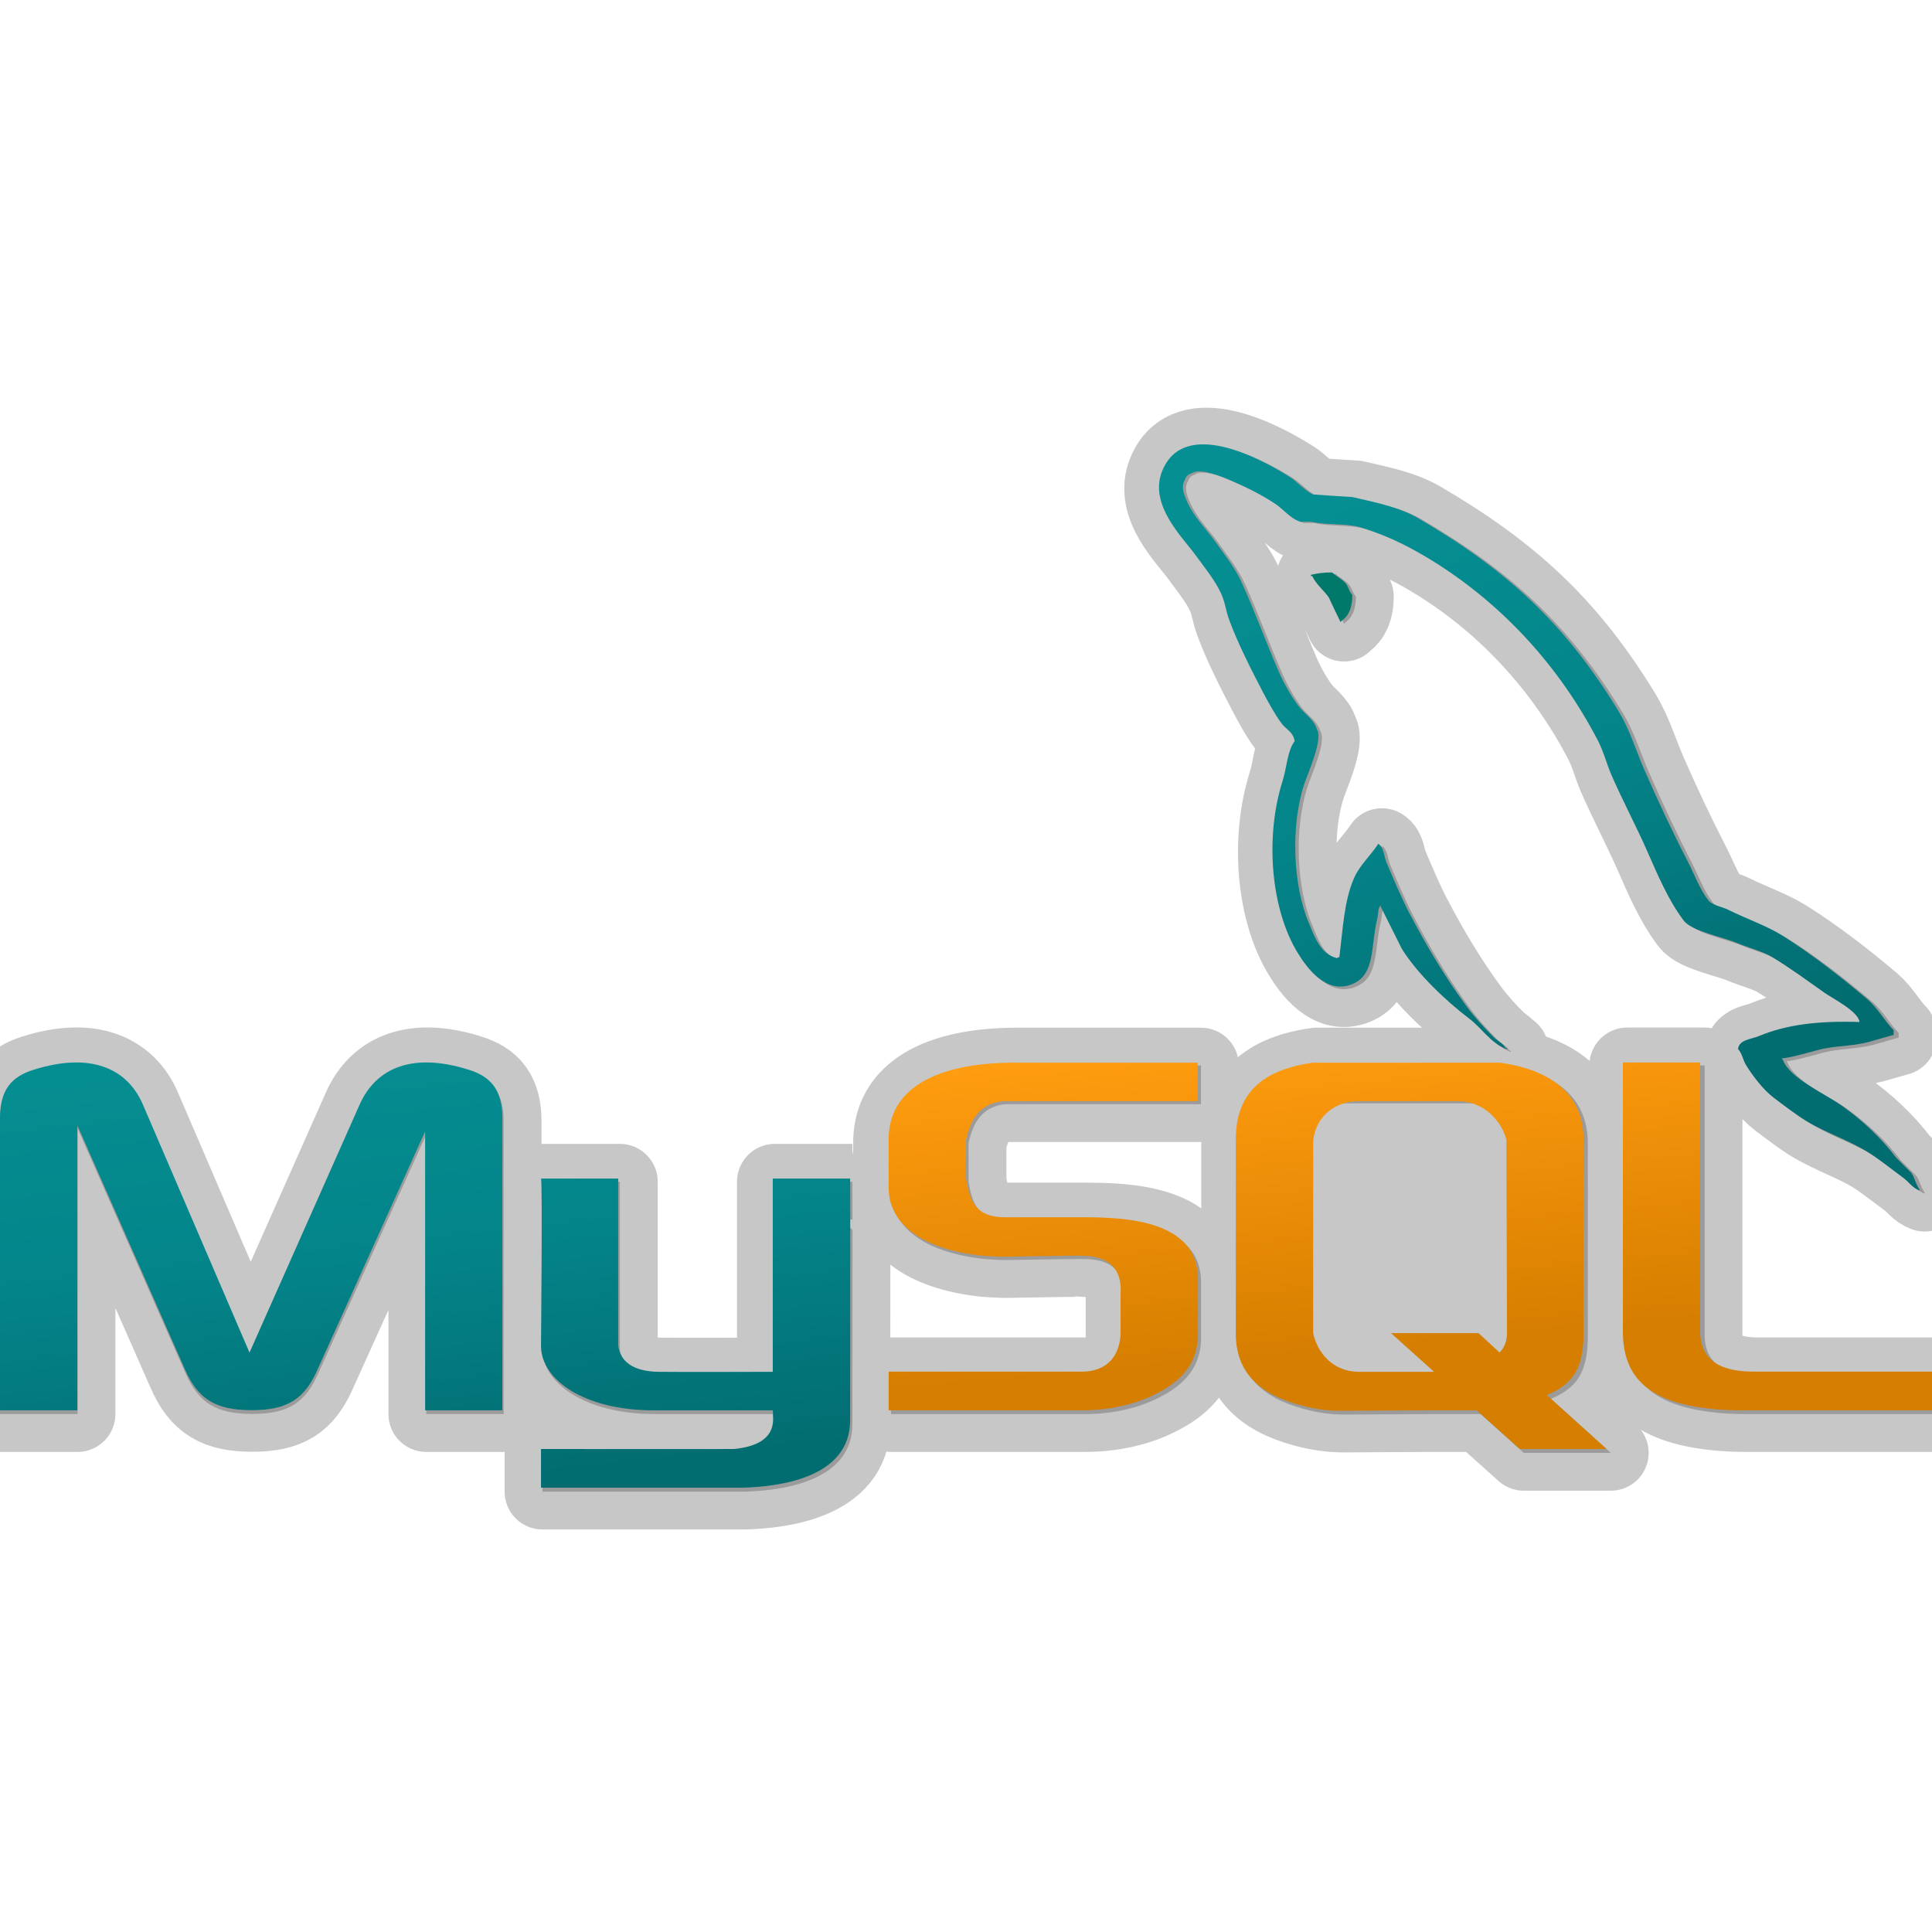 <?xml version="1.0" encoding="UTF-8"?>
<svg xmlns="http://www.w3.org/2000/svg" xmlns:xlink="http://www.w3.org/1999/xlink" viewBox="0 0 48 48" width="48px" height="48px">
<defs>
<linearGradient id="linear0" gradientUnits="userSpaceOnUse" x1="9.8" y1="25.236" x2="11.081" y2="36.899" gradientTransform="matrix(1,0,0,1,0,0)">
<stop offset="0" style="stop-color:rgb(1.961%,56.078%,57.255%);stop-opacity:1;"/>
<stop offset="0.5" style="stop-color:rgb(1.176%,51.765%,53.725%);stop-opacity:1;"/>
<stop offset="1" style="stop-color:rgb(0.784%,42.745%,44.314%);stop-opacity:1;"/>
</linearGradient>
<linearGradient id="linear1" gradientUnits="userSpaceOnUse" x1="34.224" y1="25.644" x2="35.101" y2="35.217" gradientTransform="matrix(1,0,0,1,0,0)">
<stop offset="0" style="stop-color:rgb(100%,61.176%,5.882%);stop-opacity:1;"/>
<stop offset="0.813" style="stop-color:rgb(83.922%,49.412%,0%);stop-opacity:1;"/>
</linearGradient>
<linearGradient id="linear2" gradientUnits="userSpaceOnUse" x1="35.029" y1="11.716" x2="40.355" y2="26.75" gradientTransform="matrix(1,0,0,1,0,0)">
<stop offset="0" style="stop-color:rgb(1.961%,56.078%,57.255%);stop-opacity:1;"/>
<stop offset="0.5" style="stop-color:rgb(1.176%,51.765%,53.725%);stop-opacity:1;"/>
<stop offset="1" style="stop-color:rgb(0.784%,42.745%,44.314%);stop-opacity:1;"/>
</linearGradient>
</defs>
<g id="surface2410318">
<path style="fill-rule:nonzero;fill:rgb(0%,0%,0%);fill-opacity:0.22;stroke-width:10;stroke-linecap:butt;stroke-linejoin:round;stroke:rgb(0%,0%,0%);stroke-opacity:0.22;stroke-miterlimit:10;" d="M 0.021 186.875 L 0 186.875 L 0 148.167 C 0 144.458 1.479 142.646 4.521 141.729 C 11.833 139.438 16.812 141.417 18.938 146.375 L 33.062 179.229 L 47.646 146.375 C 49.854 141.417 54.75 139.438 62.042 141.729 C 65.083 142.646 66.562 144.458 66.562 148.167 L 66.562 186.875 L 56.333 186.875 L 56.333 149.917 L 42.104 181.396 C 40.354 185.438 38.042 186.854 33.333 186.854 C 28.625 186.854 26.229 185.438 24.479 181.396 L 10.25 149.104 L 10.25 186.875 Z M 71.688 156.167 L 81.917 156.167 L 81.917 177.792 C 81.854 178.854 82.271 181.688 87.208 181.771 C 89.729 181.812 102.25 181.771 102.396 181.771 L 102.396 156.167 L 112.646 156.167 C 112.688 156.167 112.646 188 112.646 188.125 C 112.708 195.979 102.896 197 98.396 197.125 L 71.688 197.125 L 71.688 192 C 71.75 192 97.229 192.021 97.292 192 C 103.104 191.396 102.417 188.188 102.417 187.229 L 102.417 186.875 L 86.354 186.875 C 77.438 186.812 71.75 182.875 71.688 178.396 C 71.688 177.979 71.896 156.354 71.688 156.167 Z M 117.75 186.875 L 117.75 181.75 C 117.75 181.75 142.917 181.75 143.292 181.75 C 148.312 181.75 148.479 177.354 148.479 176.646 L 148.479 171.521 C 148.479 170.875 149.104 166.396 143.354 166.396 C 143.062 166.333 133.104 166.521 133.104 166.521 C 132.146 166.521 131.188 166.458 130.229 166.396 C 121.688 165.5 117.75 161.854 117.75 157.375 L 117.75 151.042 C 117.75 141.292 130.333 140.812 134.354 140.812 L 158.708 140.812 L 158.708 145.917 C 158.708 145.917 137.042 145.917 132.917 145.917 C 129.375 146.25 128.479 149 128 151.042 L 128 156.167 C 128.479 158.854 129.083 161.292 133.125 161.292 L 143.354 161.292 C 148.958 161.292 158.729 161.604 158.729 169.479 L 158.729 176.771 C 158.729 180.292 156.938 182.979 152.625 184.958 C 150.021 186.188 146.771 186.875 143.396 186.875 Z M 215.042 140.792 L 225.271 140.792 L 225.271 176.375 C 225.271 179.542 227.062 181.75 232.354 181.75 L 256 181.75 L 256 186.875 L 230.396 186.875 C 229.521 186.875 228.667 186.833 227.792 186.771 C 218.542 186.083 215.042 182.604 215.042 176.417 Z M 163.75 176.646 L 163.75 151.042 C 163.75 145.604 166.417 141.854 173.979 140.812 L 198.75 140.812 C 206.292 141.854 209.833 145.604 209.833 151.042 L 209.833 176.542 C 209.833 180.958 208.688 183.333 204.958 184.854 L 212.875 192 L 201.375 192 L 195.667 186.875 L 188.958 186.875 L 177.562 186.938 C 175.917 186.938 174.167 186.708 172.271 186.188 C 166.542 184.625 163.75 181.625 163.75 176.646 Z M 241.688 131.5 C 239.479 129.938 237.188 128.25 234.812 126.812 C 233.583 126.062 231.438 125.5 230.125 124.938 C 228.271 124.146 224.146 123.396 223.083 121.958 C 221.062 119.271 219.667 115.979 218.25 112.75 C 216.812 109.479 215 106.062 213.542 102.729 C 212.833 101.083 212.5 99.604 211.688 98.042 C 206.646 88.375 199.271 80.292 190.271 74.604 C 187.312 72.729 184.062 71.021 180.417 69.917 C 178.354 69.292 175.896 69.625 173.688 69.125 C 173.229 69.125 172.75 69.125 172.292 69.125 C 171.062 68.771 170.021 67.458 169 66.771 C 166.875 65.375 164.792 64.375 162.292 63.333 C 161.333 62.938 158.812 62.021 157.917 62.708 C 157.375 62.896 157.146 63.125 156.979 63.646 C 156.438 64.458 156.938 65.688 157.292 66.479 C 158.292 68.646 159.75 69.979 161.042 71.792 C 162.208 73.417 163.646 75.25 164.479 77.083 C 166.25 80.938 167.833 85.333 169.5 89.125 C 170.146 90.583 171.083 92.25 172.021 93.5 C 172.75 94.521 174.104 95.292 174.5 96.646 C 175.354 97.979 173.25 102.542 172.792 103.979 C 170.979 109.583 171.354 117.417 173.417 122.271 C 174.208 124.208 174.979 126.438 177.167 126.958 C 177.312 126.833 177.208 126.917 177.479 126.812 C 177.938 123.062 178.104 119.458 179.354 116.5 C 180.125 114.646 181.625 113.375 182.625 111.812 C 183.375 112.229 183.375 113.479 183.729 114.312 C 184.646 116.458 185.604 118.771 186.688 120.875 C 188.979 125.271 191.5 129.521 194.354 133.375 C 195.354 134.75 196.729 136.25 197.938 137.438 C 198.458 137.958 199.104 138.208 199.5 138.854 C 199.562 138.854 199.625 138.854 199.667 138.854 C 199.667 138.917 199.667 138.958 199.667 139.021 C 197.562 138.292 196.292 136.167 194.667 134.958 C 191.542 132.583 187.854 129.083 185.75 125.729 C 184.812 123.854 183.875 121.958 182.938 120.104 C 182.938 120.042 182.938 119.979 182.938 119.938 C 182.542 120.458 182.667 121.021 182.479 121.812 C 181.604 125.25 182.292 129.146 179.188 130.396 C 175.667 131.854 173.083 128.083 172 126.333 C 168.458 120.646 167.521 111.062 169.979 103.375 C 170.521 101.646 170.562 99.542 171.542 98.208 C 171.375 96.979 170.396 96.646 169.812 95.854 C 168.875 94.583 168.062 93.062 167.312 91.646 C 165.833 88.812 164.042 85.312 162.917 82.25 C 162.458 81.021 162.354 79.833 161.812 78.667 C 161 76.875 159.521 75.083 158.375 73.5 C 156.729 71.229 152.167 66.875 154 62.396 C 156.896 55.312 166.958 60.708 170.875 63.188 C 171.875 63.812 172.958 65.083 174 65.521 C 175.729 65.646 177.438 65.75 179.167 65.854 C 182.375 66.604 185.417 67.188 187.917 68.667 C 199.75 75.583 207.396 82.625 214.5 94.292 C 215.979 96.729 216.75 99.417 217.938 102.125 C 219.667 106.083 221.604 110.208 223.562 114 C 224.5 115.792 225.167 117.75 226.375 119.312 C 226.875 119.958 228.25 120.167 229.021 120.562 C 231.333 121.729 234.042 122.625 236.208 124 C 240.146 126.479 243.958 129.458 247.479 132.438 C 248.812 133.583 249.688 135.25 250.917 136.5 C 250.917 136.708 250.917 136.917 250.917 137.125 C 249.812 137.438 248.729 137.75 247.625 138.062 C 245.208 138.688 243.104 138.521 240.75 139.167 C 239.354 139.521 237.583 140.083 236.062 140.25 C 236.125 140.312 236.167 140.354 236.229 140.417 C 237.125 142.896 241.917 144.979 244.042 146.5 C 246.729 148.417 249.25 150.75 251.229 153.375 C 251.917 154.062 252.583 154.729 253.271 155.417 C 253.729 156.083 253.854 156.958 254.354 157.604 C 254.354 157.667 254.354 157.708 254.354 157.75 C 253.396 157.417 252.917 156.583 252.167 156.042 C 250.688 154.958 249.167 153.729 247.646 152.75 C 245.042 151.125 242.042 150.167 239.354 148.542 C 237.854 147.625 236.396 146.479 234.979 145.417 C 233.688 144.438 232.25 142.583 231.396 141.188 C 230.938 140.479 230.854 139.583 230.292 139 C 230.458 137.729 232.083 137.708 233.104 137.271 C 236.708 135.771 240.896 135.25 246.396 135.417 C 246.229 134 242.812 132.292 241.688 131.5 Z M 178.396 77.417 C 178.729 77.917 178.792 78.417 179.188 78.833 C 179.188 80.5 178.729 81.583 177.771 82.271 C 177.708 82.333 177.667 82.375 177.625 82.417 C 177.083 81.333 176.583 80.25 176.062 79.146 C 175.375 78.188 174.417 77.458 173.875 76.333 C 173.812 76.333 173.75 76.333 173.708 76.333 C 173.708 76.271 173.708 76.229 173.708 76.167 C 174.562 75.979 175.375 75.833 176.521 75.854 C 177.083 76.396 177.938 76.771 178.396 77.417 Z M 178.396 77.417 " transform="matrix(0.188,0,0,0.188,0,0)"/>
<path style=" stroke:none;fill-rule:nonzero;fill:url(#linear0);" d="M 0.004 35.039 L 1.922 35.039 L 1.922 27.957 L 4.59 34.012 C 4.918 34.77 5.367 35.035 6.25 35.035 C 7.133 35.035 7.566 34.77 7.895 34.012 L 10.562 28.109 L 10.562 35.039 L 12.48 35.039 L 12.48 27.781 C 12.48 27.086 12.203 26.746 11.633 26.574 C 10.266 26.145 9.348 26.516 8.934 27.445 L 6.199 33.605 L 3.551 27.445 C 3.152 26.516 2.219 26.145 0.848 26.574 C 0.277 26.746 0 27.086 0 27.781 L 0 35.039 Z M 13.441 29.281 L 15.359 29.281 L 15.359 33.336 C 15.348 33.535 15.426 34.066 16.352 34.082 C 16.824 34.09 19.172 34.082 19.199 34.082 L 19.199 29.281 L 21.121 29.281 C 21.129 29.281 21.121 35.25 21.121 35.273 C 21.133 36.746 19.293 36.938 18.449 36.961 L 13.441 36.961 L 13.441 36 C 13.453 36 18.23 36.004 18.242 36 C 19.332 35.887 19.203 35.285 19.203 35.105 L 19.203 35.039 L 16.191 35.039 C 14.52 35.027 13.453 34.289 13.441 33.449 C 13.441 33.371 13.48 29.316 13.441 29.281 Z M 13.441 29.281 "/>
<path style=" stroke:none;fill-rule:nonzero;fill:url(#linear1);" d="M 22.082 35.039 L 26.887 35.039 C 27.52 35.039 28.129 34.91 28.617 34.68 C 29.426 34.309 29.762 33.805 29.762 33.145 L 29.762 31.777 C 29.762 30.301 27.93 30.242 26.879 30.242 L 24.961 30.242 C 24.203 30.242 24.09 29.785 24 29.281 L 24 28.32 C 24.09 27.938 24.258 27.422 24.922 27.359 C 25.695 27.359 29.758 27.359 29.758 27.359 L 29.758 26.402 L 25.191 26.402 C 24.438 26.402 22.078 26.492 22.078 28.32 L 22.078 29.508 C 22.078 30.348 22.816 31.031 24.418 31.199 C 24.598 31.211 24.777 31.223 24.957 31.223 C 24.957 31.223 26.824 31.188 26.879 31.199 C 27.957 31.199 27.84 32.039 27.84 32.16 L 27.84 33.121 C 27.84 33.254 27.809 34.078 26.867 34.078 C 26.797 34.078 22.078 34.078 22.078 34.078 L 22.078 35.039 Z M 40.32 33.078 C 40.32 34.238 40.977 34.891 42.711 35.02 C 42.875 35.031 43.035 35.039 43.199 35.039 L 48 35.039 L 48 34.078 L 43.566 34.078 C 42.574 34.078 42.238 33.664 42.238 33.07 L 42.238 26.398 L 40.32 26.398 Z M 30.703 33.121 L 30.703 28.32 C 30.703 27.301 31.203 26.598 32.621 26.402 L 37.266 26.402 C 38.68 26.598 39.344 27.301 39.344 28.32 L 39.344 33.102 C 39.344 33.93 39.129 34.375 38.43 34.66 L 39.914 36 L 37.758 36 L 36.688 35.039 L 35.43 35.039 L 33.293 35.051 C 32.984 35.051 32.656 35.008 32.301 34.91 C 31.227 34.617 30.703 34.055 30.703 33.121 Z M 32.625 33.121 C 32.723 33.59 33.098 34.082 33.766 34.082 L 35.629 34.082 L 34.559 33.121 L 36.734 33.121 L 37.254 33.602 C 37.254 33.602 37.441 33.449 37.441 33.121 C 37.441 32.789 37.426 28.32 37.426 28.32 C 37.324 27.887 36.887 27.359 36.234 27.359 L 33.766 27.359 C 33.016 27.359 32.625 27.91 32.625 28.418 Z M 32.625 33.121 "/>
<path style=" stroke:none;fill-rule:nonzero;fill:url(#linear2);" d="M 46.199 25.391 C 45.168 25.359 44.383 25.457 43.707 25.738 C 43.516 25.82 43.211 25.824 43.18 26.062 C 43.285 26.172 43.301 26.34 43.387 26.473 C 43.547 26.734 43.816 27.082 44.059 27.266 C 44.324 27.465 44.598 27.68 44.879 27.852 C 45.383 28.156 45.945 28.332 46.434 28.641 C 46.719 28.824 47.004 29.055 47.281 29.258 C 47.422 29.359 47.512 29.516 47.691 29.578 C 47.691 29.57 47.691 29.562 47.691 29.551 C 47.598 29.43 47.574 29.266 47.488 29.141 C 47.359 29.012 47.234 28.887 47.105 28.758 C 46.734 28.266 46.262 27.828 45.758 27.469 C 45.359 27.184 44.461 26.793 44.293 26.328 C 44.281 26.316 44.273 26.309 44.262 26.297 C 44.547 26.266 44.879 26.16 45.141 26.094 C 45.582 25.973 45.977 26.004 46.43 25.887 C 46.637 25.828 46.84 25.77 47.047 25.711 C 47.047 25.672 47.047 25.633 47.047 25.594 C 46.816 25.359 46.652 25.047 46.402 24.832 C 45.742 24.273 45.027 23.715 44.289 23.25 C 43.883 22.992 43.375 22.824 42.941 22.605 C 42.797 22.531 42.539 22.492 42.445 22.371 C 42.219 22.078 42.094 21.711 41.918 21.375 C 41.551 20.664 41.188 19.891 40.863 19.148 C 40.641 18.641 40.496 18.137 40.219 17.68 C 38.887 15.492 37.453 14.172 35.234 12.875 C 34.766 12.598 34.195 12.488 33.594 12.348 C 33.27 12.328 32.949 12.309 32.625 12.285 C 32.43 12.203 32.227 11.965 32.039 11.848 C 31.305 11.383 29.418 10.371 28.875 11.699 C 28.531 12.539 29.387 13.355 29.695 13.781 C 29.91 14.078 30.188 14.414 30.34 14.75 C 30.441 14.969 30.457 15.191 30.547 15.422 C 30.758 15.996 31.094 16.652 31.371 17.184 C 31.512 17.449 31.664 17.734 31.84 17.973 C 31.949 18.121 32.133 18.184 32.164 18.414 C 31.98 18.664 31.973 19.059 31.871 19.383 C 31.41 20.824 31.586 22.621 32.25 23.688 C 32.453 24.016 32.938 24.723 33.598 24.449 C 34.18 24.215 34.051 23.484 34.215 22.84 C 34.25 22.691 34.227 22.586 34.301 22.488 C 34.301 22.496 34.301 22.508 34.301 22.52 C 34.477 22.867 34.652 23.223 34.828 23.574 C 35.223 24.203 35.914 24.859 36.5 25.305 C 36.805 25.531 37.043 25.93 37.438 26.066 C 37.438 26.055 37.438 26.047 37.438 26.035 C 37.43 26.035 37.418 26.035 37.406 26.035 C 37.332 25.914 37.211 25.867 37.113 25.77 C 36.887 25.547 36.629 25.266 36.441 25.008 C 35.906 24.285 35.434 23.488 35.004 22.664 C 34.801 22.27 34.621 21.836 34.449 21.434 C 34.383 21.277 34.383 21.043 34.242 20.965 C 34.055 21.258 33.773 21.496 33.629 21.844 C 33.395 22.398 33.363 23.074 33.277 23.777 C 33.227 23.797 33.246 23.781 33.219 23.805 C 32.809 23.707 32.664 23.289 32.516 22.926 C 32.129 22.016 32.059 20.547 32.398 19.496 C 32.484 19.227 32.879 18.371 32.719 18.121 C 32.645 17.867 32.391 17.723 32.254 17.531 C 32.078 17.297 31.902 16.984 31.781 16.711 C 31.469 16 31.172 15.176 30.84 14.453 C 30.684 14.109 30.414 13.766 30.195 13.461 C 29.953 13.121 29.68 12.871 29.492 12.465 C 29.426 12.316 29.332 12.086 29.434 11.934 C 29.465 11.836 29.508 11.793 29.609 11.758 C 29.777 11.629 30.25 11.801 30.43 11.875 C 30.898 12.07 31.289 12.258 31.688 12.52 C 31.879 12.648 32.074 12.895 32.305 12.961 C 32.391 12.961 32.48 12.961 32.566 12.961 C 32.98 13.055 33.441 12.992 33.828 13.109 C 34.512 13.316 35.121 13.637 35.676 13.988 C 37.363 15.055 38.746 16.57 39.691 18.383 C 39.844 18.676 39.906 18.953 40.039 19.262 C 40.312 19.887 40.652 20.527 40.922 21.141 C 41.188 21.746 41.449 22.363 41.828 22.867 C 42.027 23.137 42.801 23.277 43.148 23.426 C 43.395 23.531 43.797 23.637 44.027 23.777 C 44.473 24.047 44.902 24.363 45.316 24.656 C 45.527 24.805 46.168 25.125 46.199 25.391 Z M 46.199 25.391 "/>
<path style=" stroke:none;fill-rule:nonzero;fill:rgb(0%,47.451%,41.961%);fill-opacity:1;" d="M 33.098 14.223 C 32.883 14.219 32.73 14.246 32.57 14.281 C 32.57 14.293 32.57 14.301 32.57 14.312 C 32.578 14.312 32.59 14.312 32.602 14.312 C 32.703 14.523 32.883 14.66 33.012 14.84 C 33.109 15.047 33.203 15.25 33.305 15.453 C 33.312 15.445 33.32 15.438 33.332 15.426 C 33.512 15.297 33.598 15.094 33.598 14.781 C 33.523 14.703 33.512 14.609 33.449 14.516 C 33.363 14.395 33.203 14.324 33.098 14.223 Z M 33.098 14.223 "/>
</g>
</svg>
